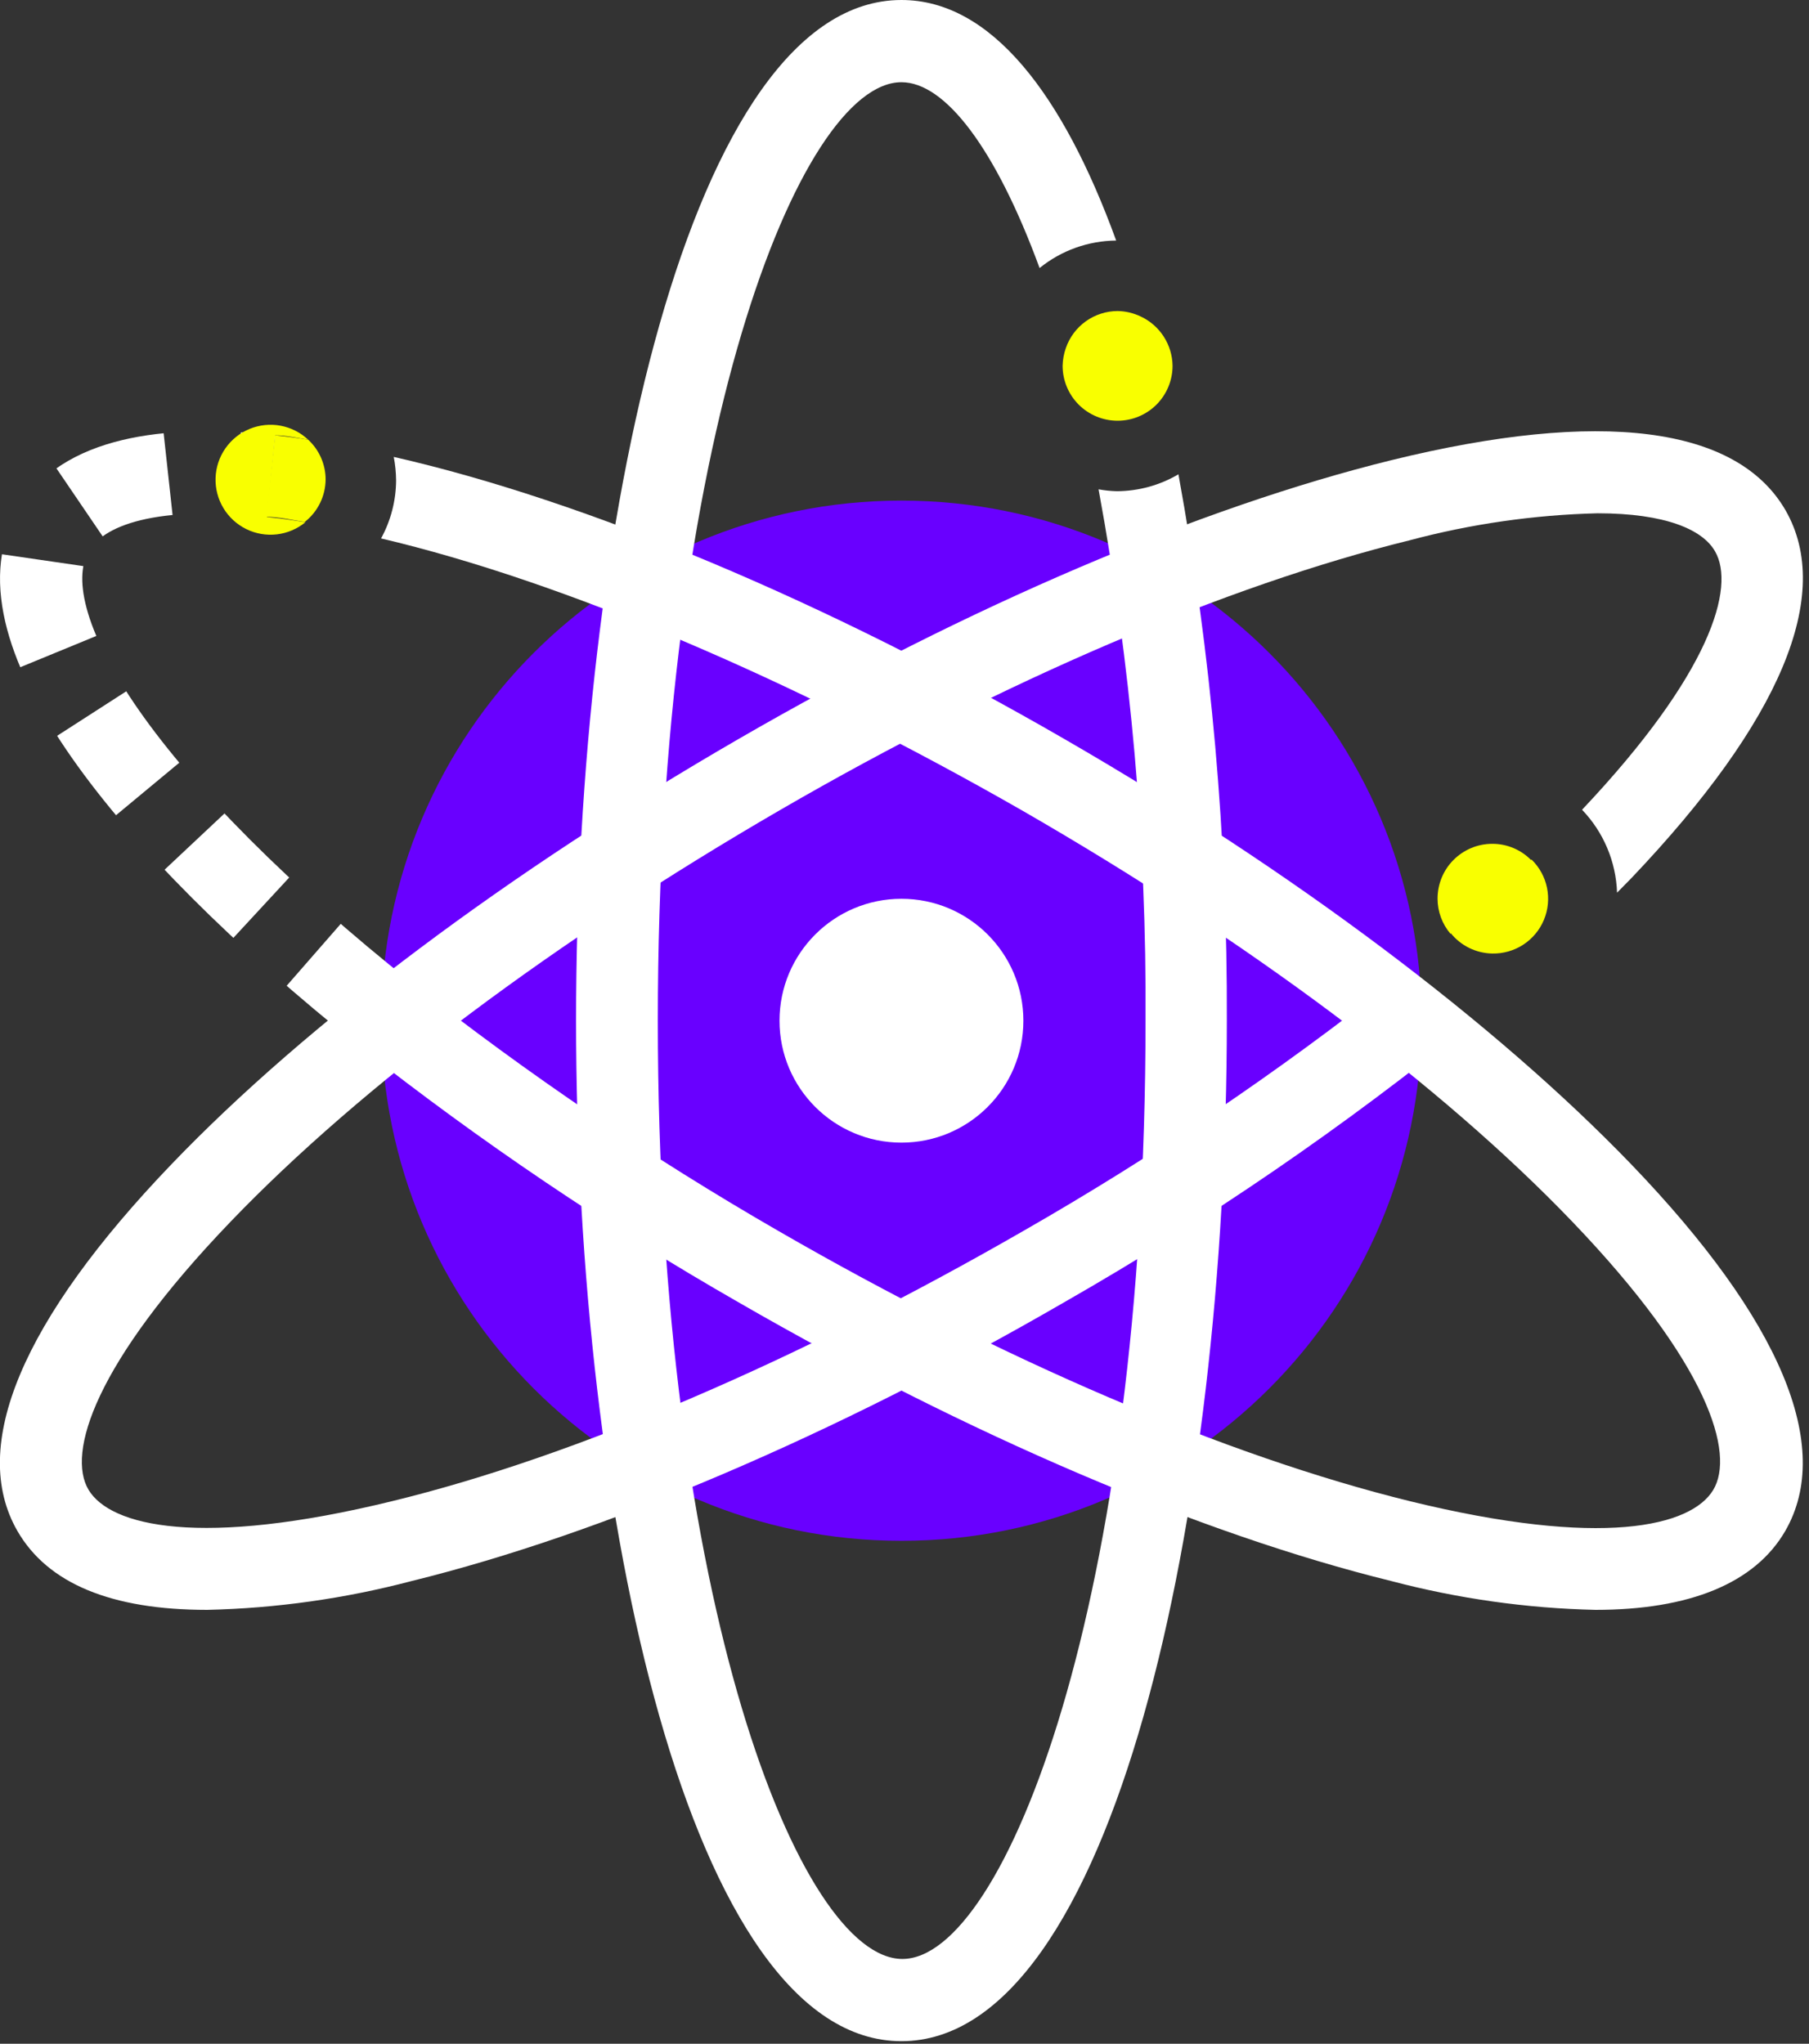 <svg width="77" height="87" viewBox="0 0 77 87" fill="none" xmlns="http://www.w3.org/2000/svg">
<rect x="0" y="0" width="77" height="87" fill="#333333" stroke="none"/>
<g clip-path="url(#clip0)">
<path d="M38.37 65.59C50.598 65.59 60.51 55.678 60.51 43.45C60.51 31.223 50.598 21.31 38.37 21.31C26.142 21.31 16.23 31.223 16.23 43.45C16.23 55.678 26.142 65.59 38.37 65.59Z" fill="#6900FF"/>
<path d="M38.37 48.64C41.236 48.64 43.56 46.316 43.56 43.45C43.56 40.584 41.236 38.26 38.37 38.26C35.504 38.26 33.18 40.584 33.18 43.45C33.18 46.316 35.504 48.64 38.37 48.64Z" fill="white"/>
<path d="M16.43 43.2C5.82 34.75 -0.08 26.65 2.26 22.6C3.49 20.47 6.81 19.75 11.52 20.27" stroke="white" stroke-width="3.5" stroke-miterlimit="10" stroke-dasharray="4 3"/>
<path d="M47.54 20.91C47.278 20.904 47.017 20.877 46.76 20.83C48.137 28.29 48.807 35.864 48.76 43.45C48.76 68.2 42.76 83.39 38.41 83.39C34.06 83.39 28 68.2 28 43.45C28 18.7 34.05 3.5 38.37 3.5C40.22 3.5 42.37 6.29 44.25 11.41C45.173 10.662 46.322 10.25 47.51 10.24C45.24 4 42.18 0 38.37 0C29.37 0 24.52 22.38 24.52 43.45C24.52 64.52 29.37 86.89 38.37 86.89C47.37 86.89 52.22 64.51 52.22 43.45C52.25 35.65 51.561 27.863 50.16 20.19C49.366 20.658 48.462 20.906 47.54 20.91Z" fill="white"/>
<path d="M48.57 13.48C48.258 13.328 47.917 13.245 47.57 13.24C47.086 13.242 46.614 13.394 46.22 13.675C45.826 13.956 45.529 14.353 45.37 14.81C45.283 15.054 45.236 15.311 45.23 15.57C45.23 16.191 45.477 16.786 45.915 17.225C46.354 17.663 46.949 17.91 47.57 17.91C48.191 17.91 48.786 17.663 49.225 17.225C49.663 16.786 49.91 16.191 49.91 15.57C49.904 15.131 49.775 14.703 49.538 14.334C49.302 13.964 48.966 13.668 48.57 13.48Z" fill="#F9FF00"/>
<path d="M76 21.72C73.93 18.14 68.13 17.4 59.22 19.59C51.1 21.59 41.22 25.8 31.45 31.45C21.68 37.1 13.08 43.53 7.29 49.57C0.94 56.19 -1.33 61.57 0.74 65.17C2.03 67.41 4.74 68.53 8.82 68.53C11.762 68.463 14.685 68.05 17.53 67.3C25.65 65.3 35.53 61.09 45.29 55.44C51.408 51.943 57.231 47.953 62.7 43.51C61.424 43.313 60.264 42.655 59.44 41.66C54.415 45.634 49.1 49.228 43.54 52.41C34 57.9 24.5 62 16.7 63.9C8.53 65.9 4.7 64.97 3.77 63.42C2.84 61.87 4 58.06 9.82 52C15.39 46.2 23.69 40 33.19 34.49C42.69 28.98 52.24 24.91 60 23C62.612 22.303 65.297 21.917 68 21.85C70.9 21.85 72.48 22.55 73 23.47C73.88 24.99 72.82 28.67 67.34 34.47C68.255 35.423 68.785 36.68 68.83 38L69.44 37.38C75.8 30.7 78.06 25.31 76 21.72Z" fill="white"/>
<path d="M63.52 35.92C63.213 35.92 62.909 35.98 62.626 36.098C62.343 36.216 62.085 36.389 61.869 36.606C61.652 36.823 61.481 37.081 61.364 37.365C61.248 37.649 61.189 37.953 61.19 38.26C61.191 38.806 61.386 39.334 61.74 39.75C62.96 38.75 64.12 37.66 65.19 36.63C64.974 36.405 64.715 36.226 64.428 36.104C64.141 35.982 63.832 35.919 63.52 35.92Z" fill="#F9FF00"/>
<path d="M63.52 40.59C63.988 40.599 64.447 40.468 64.839 40.212C65.23 39.957 65.536 39.59 65.716 39.158C65.896 38.727 65.942 38.251 65.849 37.793C65.755 37.335 65.525 36.916 65.19 36.59C64.12 37.59 62.96 38.66 61.74 39.71C61.953 39.979 62.224 40.198 62.531 40.35C62.839 40.502 63.177 40.584 63.52 40.59Z" fill="#F9FF00"/>
<path d="M69.44 49.57C63.66 43.57 55.08 37.1 45.29 31.45C35.15 25.59 24.89 21.3 16.76 19.45C16.823 19.78 16.857 20.114 16.86 20.45C16.855 21.314 16.635 22.163 16.22 22.92C23.96 24.74 33.77 28.92 43.54 34.52C53.05 40 61.35 46.19 66.92 52C72.74 58.07 73.86 61.88 72.92 63.43C71.98 64.98 68.2 65.91 60 63.9C52.2 61.98 42.66 57.9 33.15 52.41C27.691 49.265 22.468 45.729 17.52 41.83L15.34 44.57C20.432 48.585 25.813 52.218 31.44 55.44C41.23 61.09 51.09 65.3 59.21 67.3C62.051 68.05 64.972 68.463 67.91 68.53C71.91 68.53 74.7 67.4 75.99 65.17C78.06 61.58 75.8 56.19 69.44 49.57Z" fill="white"/>
<path d="M11.71 18.53C12.17 18.53 12.64 18.64 13.12 18.72C12.793 18.411 12.383 18.203 11.94 18.121C11.498 18.039 11.041 18.087 10.624 18.258C10.208 18.429 9.85 18.717 9.593 19.087C9.336 19.456 9.191 19.892 9.176 20.342C9.16 20.792 9.275 21.237 9.506 21.623C9.737 22.01 10.075 22.321 10.479 22.521C10.882 22.72 11.335 22.798 11.782 22.747C12.229 22.695 12.652 22.516 13 22.23C12.44 22.14 11.89 22.06 11.36 22.01L11.71 18.53Z" fill="#F9FF00"/>
<path d="M13.86 20.41C13.86 20.093 13.793 19.779 13.666 19.488C13.539 19.197 13.353 18.936 13.12 18.72C12.64 18.64 12.17 18.58 11.71 18.53L11.33 22C11.86 22 12.41 22.13 12.97 22.22C13.245 22.005 13.468 21.73 13.622 21.417C13.776 21.103 13.857 20.759 13.86 20.41Z" fill="#F9FF00"/>
</g>
<defs>
<clipPath id="clip0">
<rect width="76.74" height="86.89" fill="white"/>
</clipPath>
</defs>
</svg>
